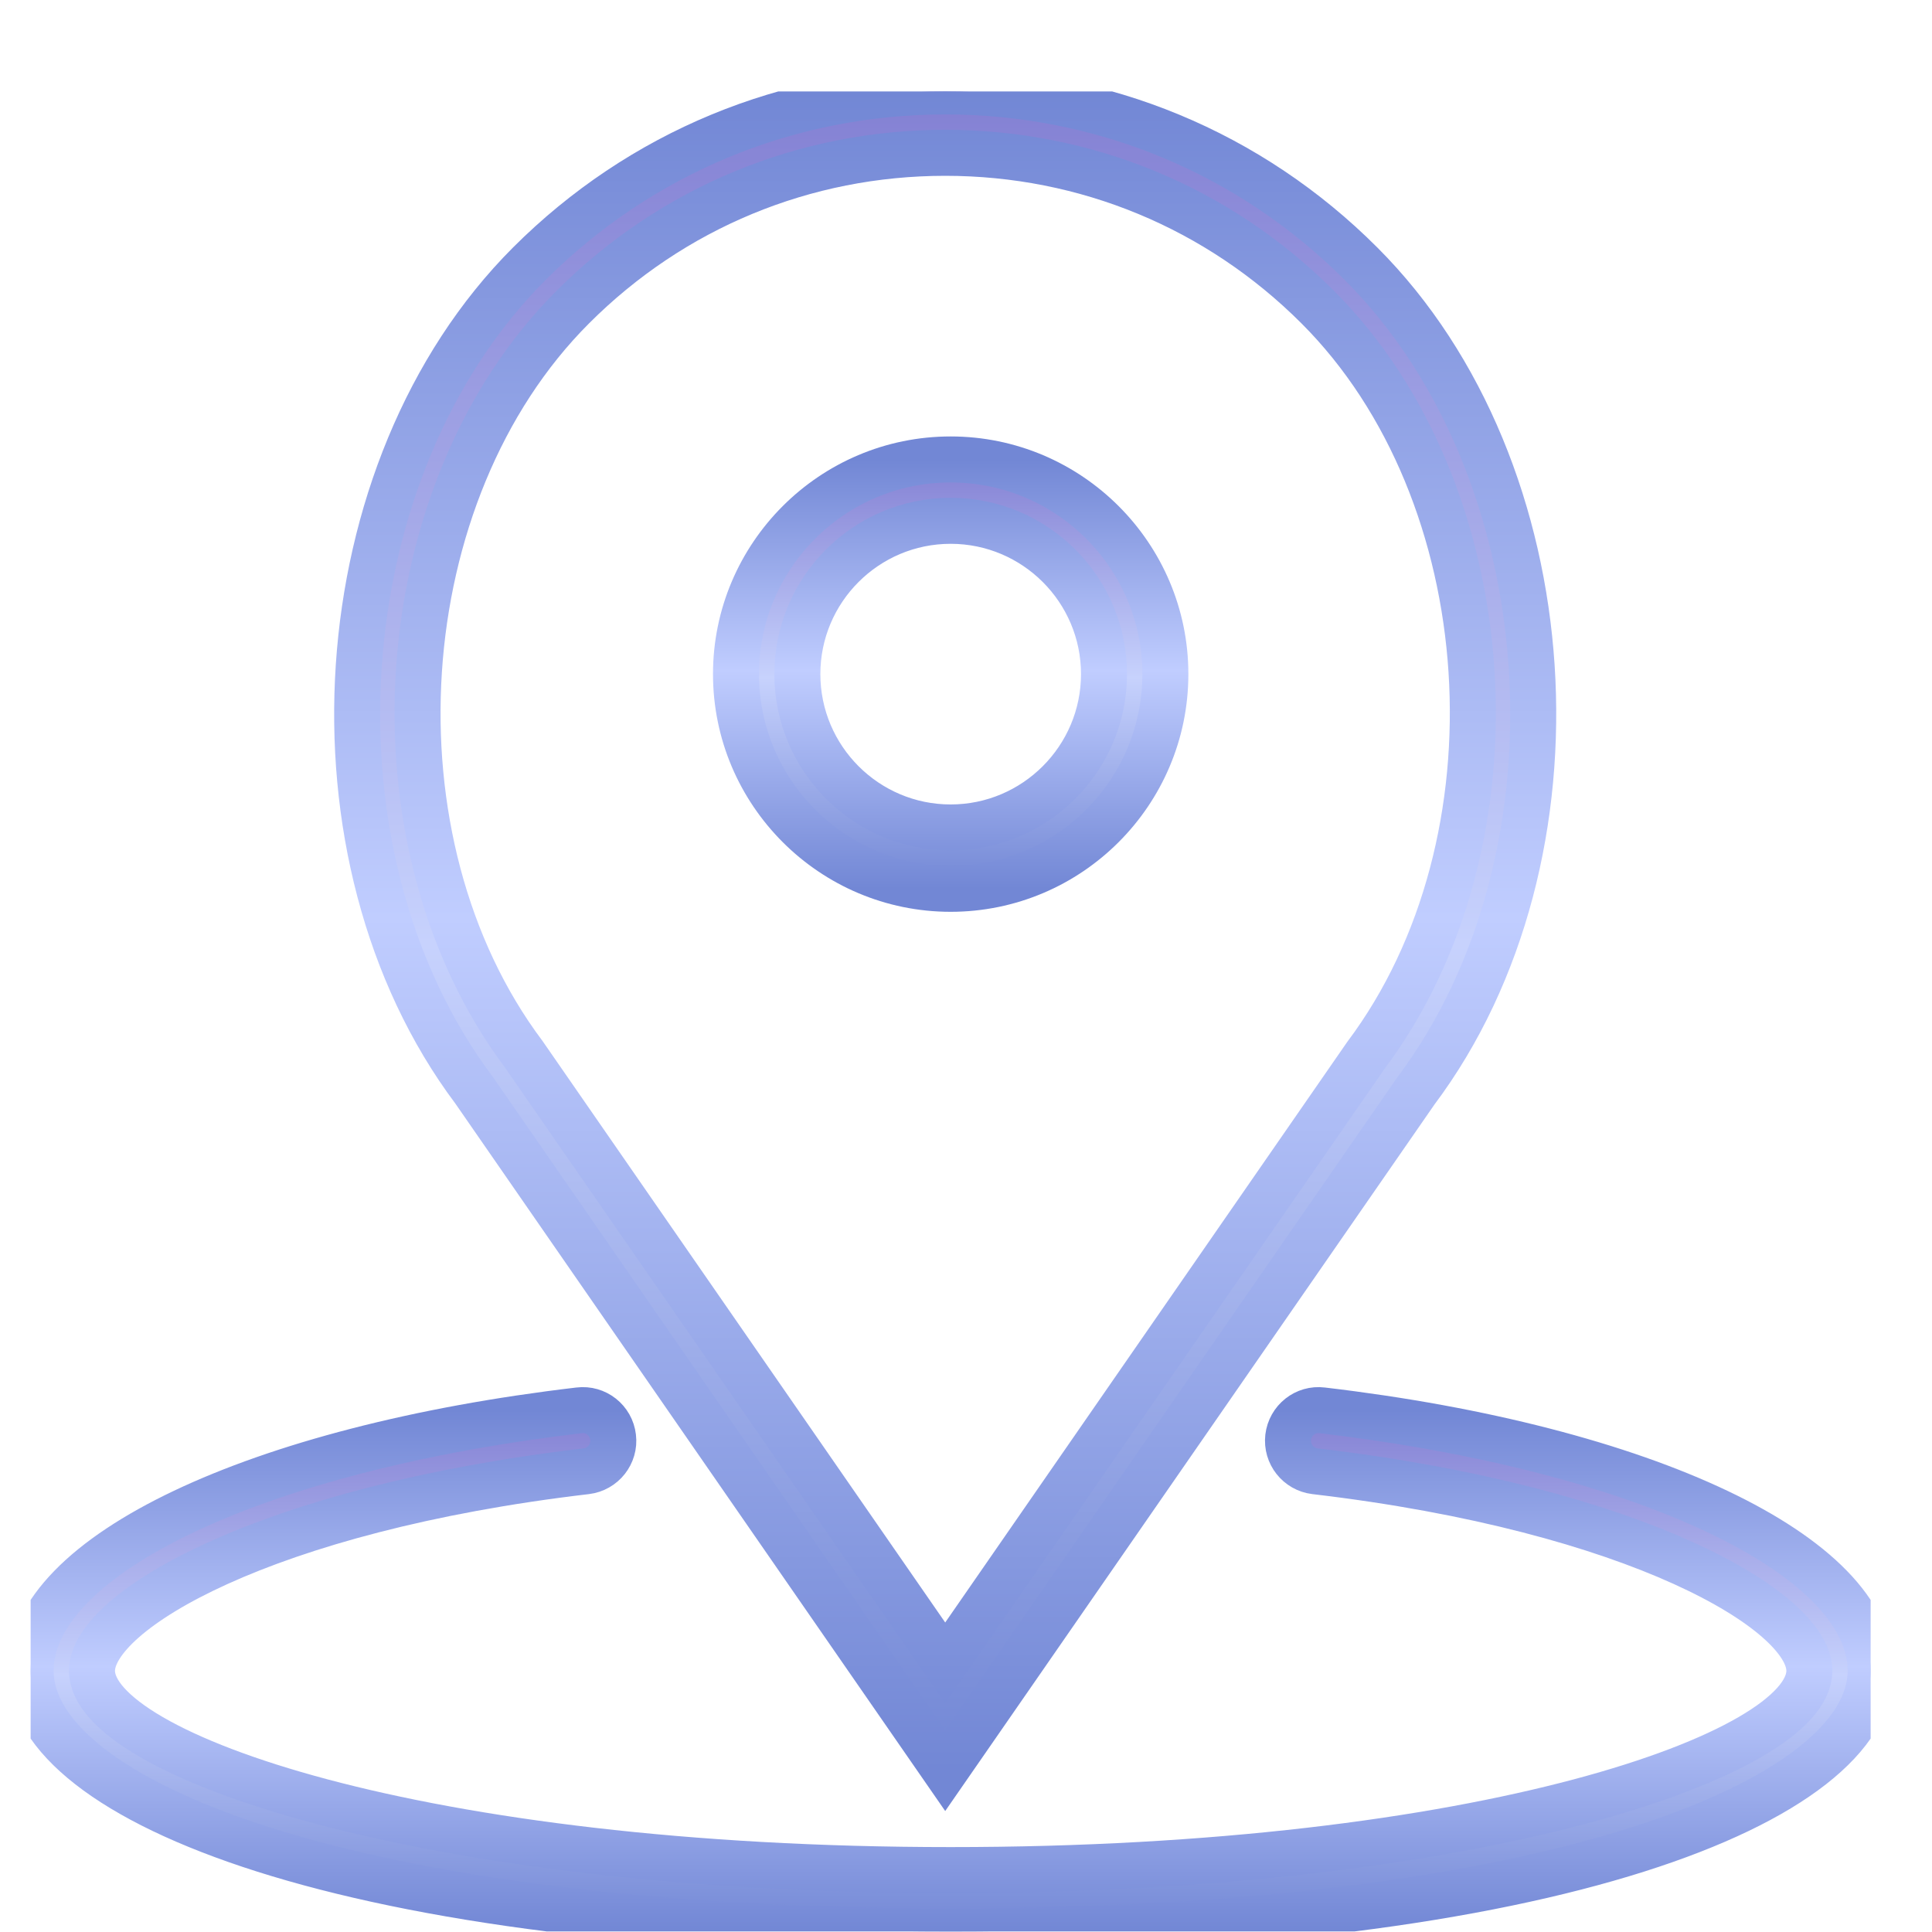 <svg width="21" height="21" viewBox="0 0 21 21" fill="none" xmlns="http://www.w3.org/2000/svg">
<g clip-path="url(#clip0)">
<path d="M10.333 9.661C11.62 9.661 12.667 8.614 12.667 7.327C12.667 6.041 11.62 4.994 10.333 4.994C9.047 4.994 8 6.041 8 7.327C8 8.614 9.047 9.661 10.333 9.661ZM10.333 5.661C11.252 5.661 12 6.408 12 7.327C12 8.246 11.252 8.994 10.333 8.994C9.414 8.994 8.667 8.246 8.667 7.327C8.667 6.408 9.414 5.661 10.333 5.661Z" fill="url(#paint0_linear)" stroke="url(#paint1_linear)" stroke-width="0.5"/>
<path d="M10.274 19.246L15.388 11.861C17.306 9.304 17.029 5.101 14.794 2.867C13.587 1.659 11.982 0.994 10.274 0.994C8.567 0.994 6.962 1.659 5.754 2.866C3.52 5.1 3.243 9.303 5.153 11.85L10.274 19.246ZM6.226 3.338C7.307 2.256 8.745 1.661 10.274 1.661C11.803 1.661 13.241 2.256 14.323 3.338C16.34 5.354 16.588 9.15 14.847 11.471L10.274 18.075L5.694 11.461C3.961 9.15 4.209 5.354 6.226 3.338Z" fill="url(#paint2_linear)" stroke="url(#paint3_linear)" stroke-width="0.5"/>
<path d="M14.372 15.33C14.189 15.307 14.024 15.439 14.002 15.622C13.981 15.805 14.112 15.97 14.294 15.992C17.8 16.404 19.667 17.516 19.667 18.161C19.667 19.065 16.116 20.327 10.333 20.327C4.551 20.327 1 19.065 1 18.161C1 17.516 2.867 16.404 6.372 15.992C6.555 15.97 6.686 15.804 6.664 15.622C6.643 15.439 6.477 15.307 6.294 15.33C2.785 15.743 0.333 16.907 0.333 18.161C0.333 19.569 3.768 20.994 10.333 20.994C16.898 20.994 20.333 19.569 20.333 18.161C20.333 16.907 17.882 15.743 14.372 15.33Z" fill="url(#paint4_linear)" stroke="url(#paint5_linear)" stroke-width="0.5"/>
</g>
<defs>
<linearGradient id="paint0_linear" x1="10.333" y1="4.994" x2="10.333" y2="9.661" gradientUnits="userSpaceOnUse">
<stop stop-color="#8380D3"/>
<stop offset="0.508" stop-color="#C7D2FD"/>
<stop offset="1" stop-color="#7287D5"/>
</linearGradient>
<linearGradient id="paint1_linear" x1="10.333" y1="4.994" x2="10.333" y2="9.661" gradientUnits="userSpaceOnUse">
<stop stop-color="#7287D5"/>
<stop offset="0.492" stop-color="#C0CDFF"/>
<stop offset="1" stop-color="#7287D5"/>
</linearGradient>
<linearGradient id="paint2_linear" x1="10.274" y1="0.994" x2="10.274" y2="19.246" gradientUnits="userSpaceOnUse">
<stop stop-color="#8380D3"/>
<stop offset="0.508" stop-color="#C7D2FD"/>
<stop offset="1" stop-color="#7287D5"/>
</linearGradient>
<linearGradient id="paint3_linear" x1="10.274" y1="0.994" x2="10.274" y2="19.246" gradientUnits="userSpaceOnUse">
<stop stop-color="#7287D5"/>
<stop offset="0.492" stop-color="#C0CDFF"/>
<stop offset="1" stop-color="#7287D5"/>
</linearGradient>
<linearGradient id="paint4_linear" x1="10.333" y1="15.327" x2="10.333" y2="20.994" gradientUnits="userSpaceOnUse">
<stop stop-color="#8380D3"/>
<stop offset="0.508" stop-color="#C7D2FD"/>
<stop offset="1" stop-color="#7287D5"/>
</linearGradient>
<linearGradient id="paint5_linear" x1="10.333" y1="15.327" x2="10.333" y2="20.994" gradientUnits="userSpaceOnUse">
<stop stop-color="#7287D5"/>
<stop offset="0.492" stop-color="#C0CDFF"/>
<stop offset="1" stop-color="#7287D5"/>
</linearGradient>
<clipPath id="clip0">
<rect width="20" height="20" fill="white" transform="translate(0.333 0.994)"/>
</clipPath>
</defs>
</svg>
